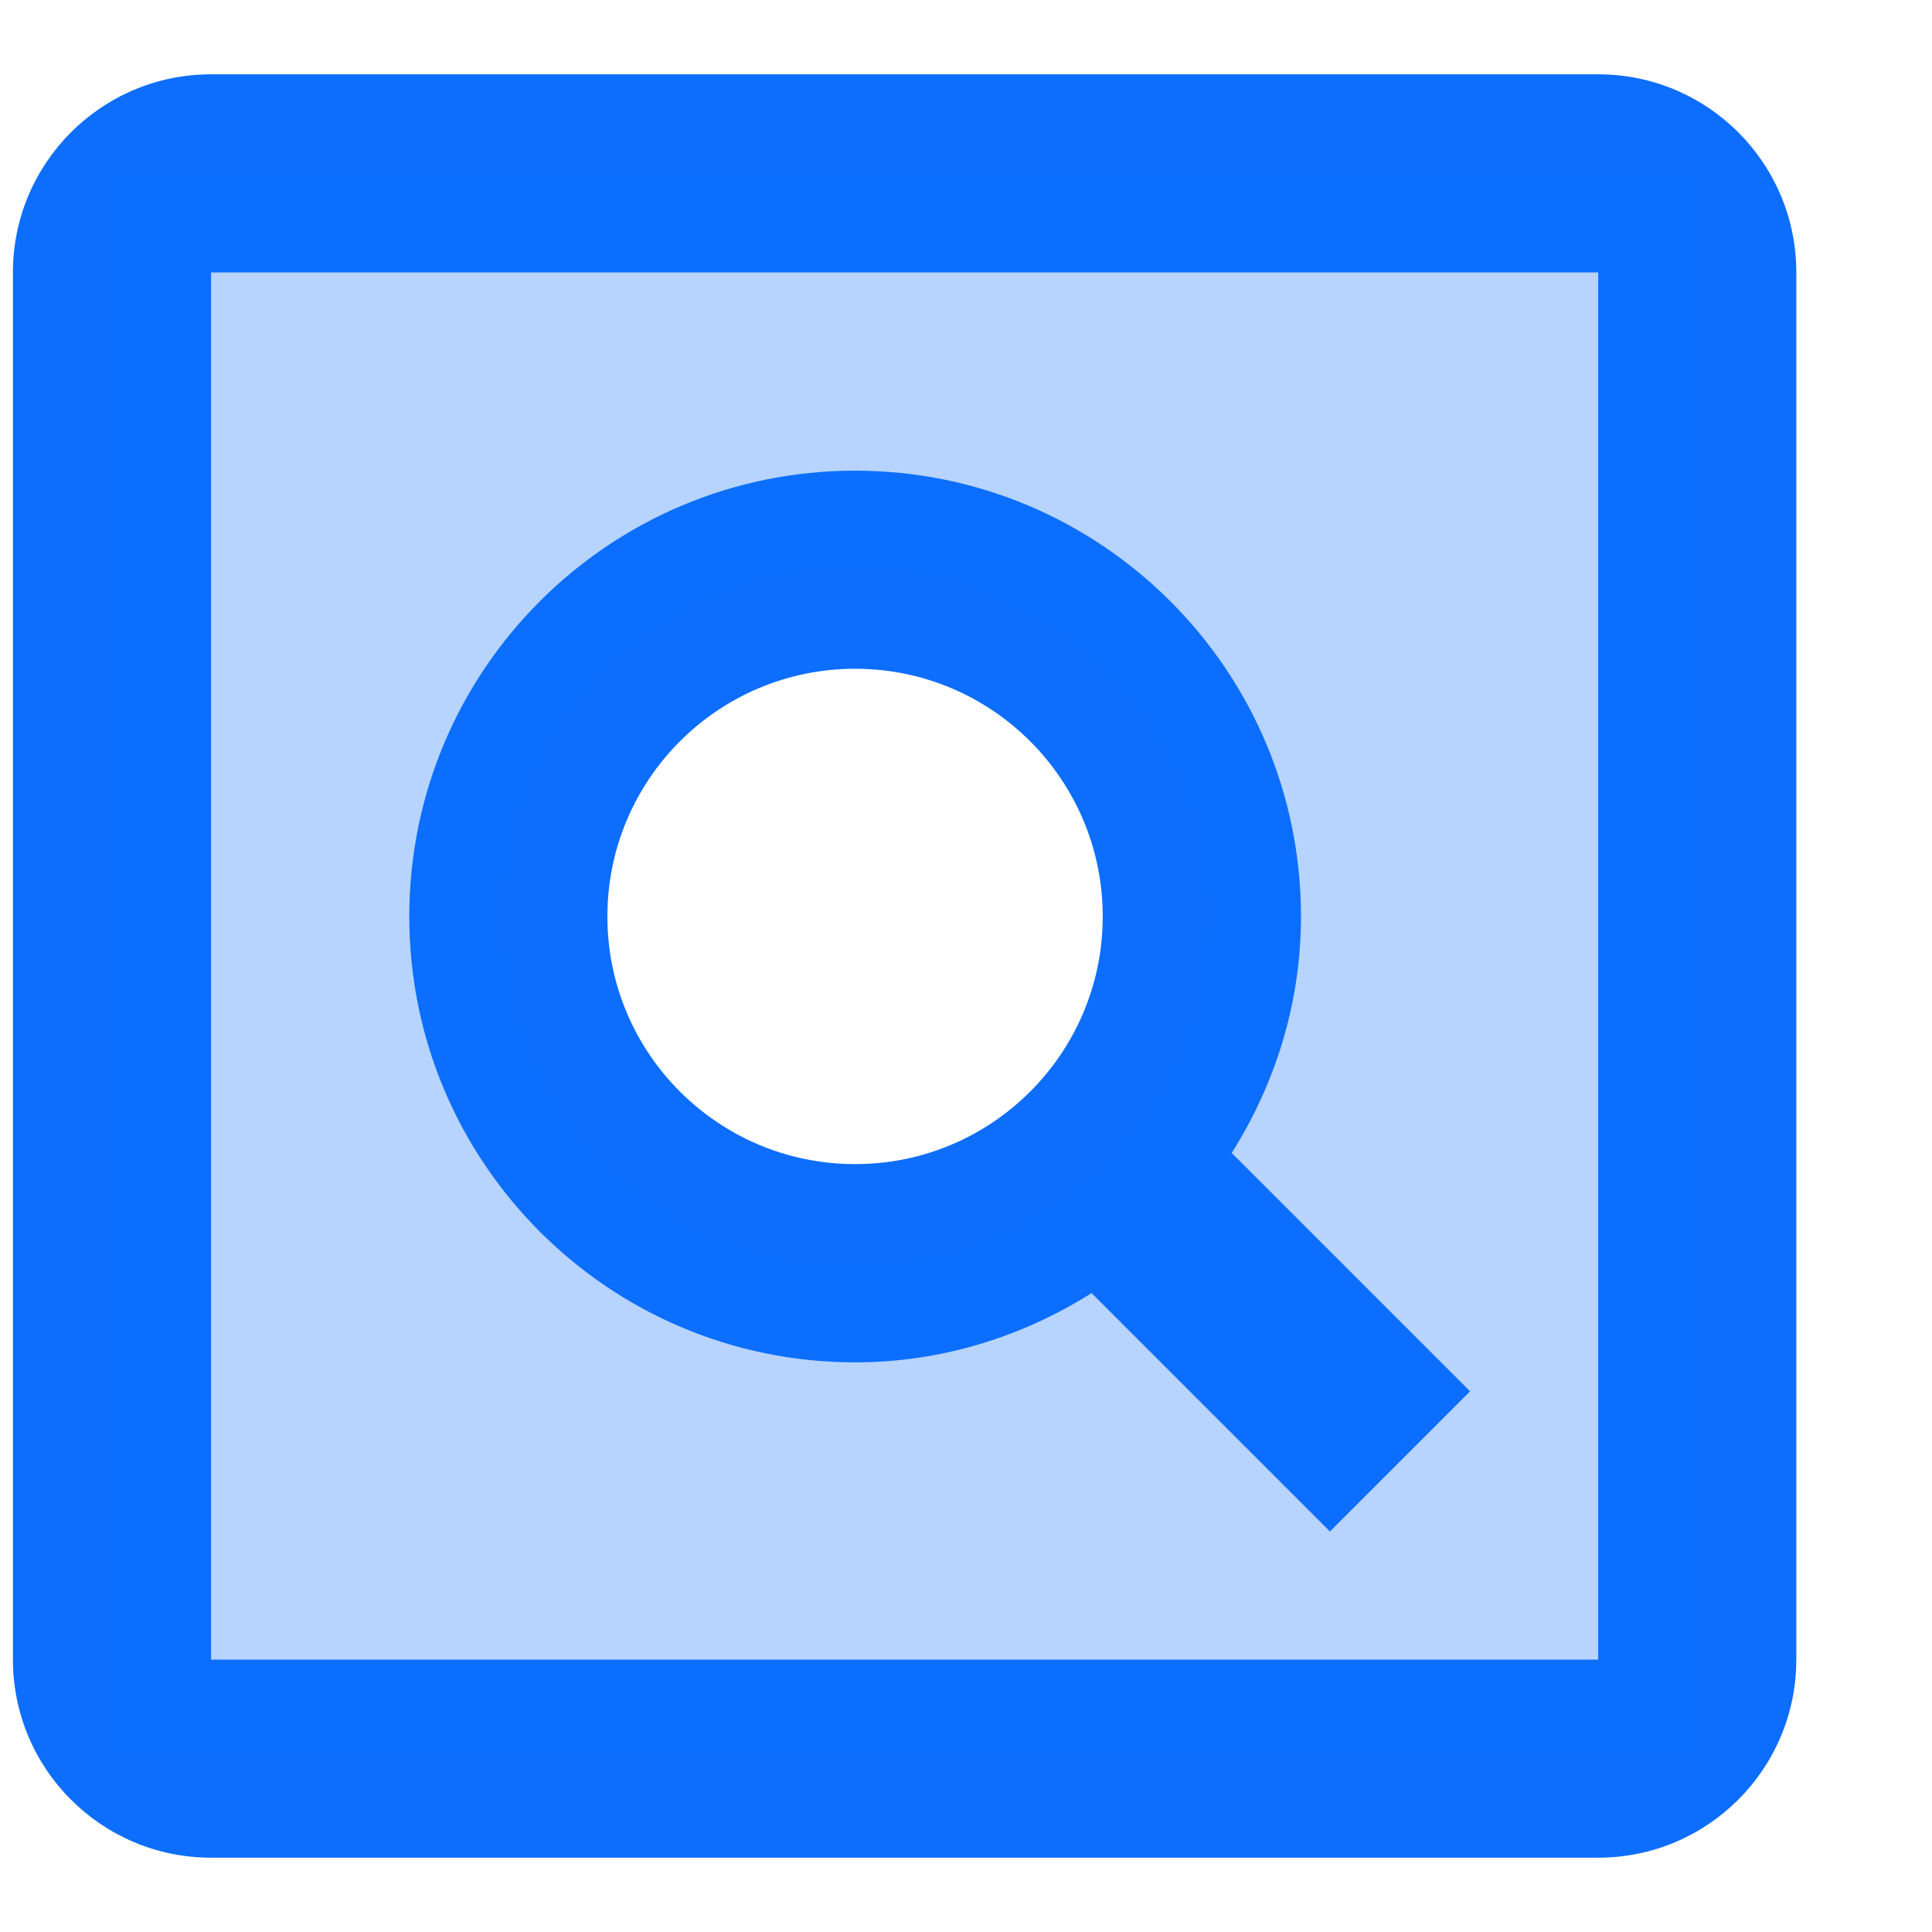 <?xml version="1.0" encoding="UTF-8"?>
<svg width="13px" height="13px" viewBox="0 0 13 13" version="1.1" xmlns="http://www.w3.org/2000/svg" xmlns:xlink="http://www.w3.org/1999/xlink">
    <!-- Generator: Sketch 53.2 (72643) - https://sketchapp.com -->
    <title>ml-active</title>
    <desc>Created with Sketch.</desc>
    <g id="Page-1" stroke="none" stroke-width="1" fill="none" fill-rule="evenodd">
        <g id="ml-active" fill="#0D6EFD" fill-rule="nonzero">
            <path d="M10.754,0.5 L1.42,0.5 C0.684,0.5 0.087,1.097 0.087,1.833 L0.087,11.167 C0.087,11.903 0.684,12.5 1.42,12.5 L10.754,12.5 C11.49,12.5 12.087,11.903 12.087,11.167 L12.087,1.833 C12.087,1.097 11.49,0.5 10.754,0.5 Z M10.754,11.167 L1.42,11.167 L1.42,1.833 L10.754,1.833 L10.754,11.167 Z" id="Shape"></path>
            <path d="M9.892,9.362 L8.288,7.758 C8.579,7.296 8.754,6.753 8.754,6.167 C8.754,4.51 7.41,3.167 5.754,3.167 C4.097,3.167 2.754,4.51 2.754,6.167 C2.754,7.823 4.097,9.167 5.754,9.167 C6.34,9.167 6.883,8.992 7.345,8.701 L8.949,10.305 L9.892,9.362 Z M5.754,7.833 C4.833,7.833 4.087,7.087 4.087,6.167 C4.087,5.246 4.833,4.5 5.754,4.5 C6.674,4.5 7.42,5.246 7.42,6.167 C7.42,7.087 6.674,7.833 5.754,7.833 Z" id="Shape"></path>
            <path d="M0.754,1.167 L0.754,11.833 L11.42,11.833 L11.42,1.167 L0.754,1.167 Z M5.754,8.5 C4.465,8.5 3.42,7.455 3.42,6.167 C3.42,4.878 4.465,3.833 5.754,3.833 C7.042,3.833 8.087,4.878 8.087,6.167 C8.087,7.455 7.042,8.5 5.754,8.5 Z" id="Shape" opacity="0.3"></path>
        </g>
    </g>
</svg>